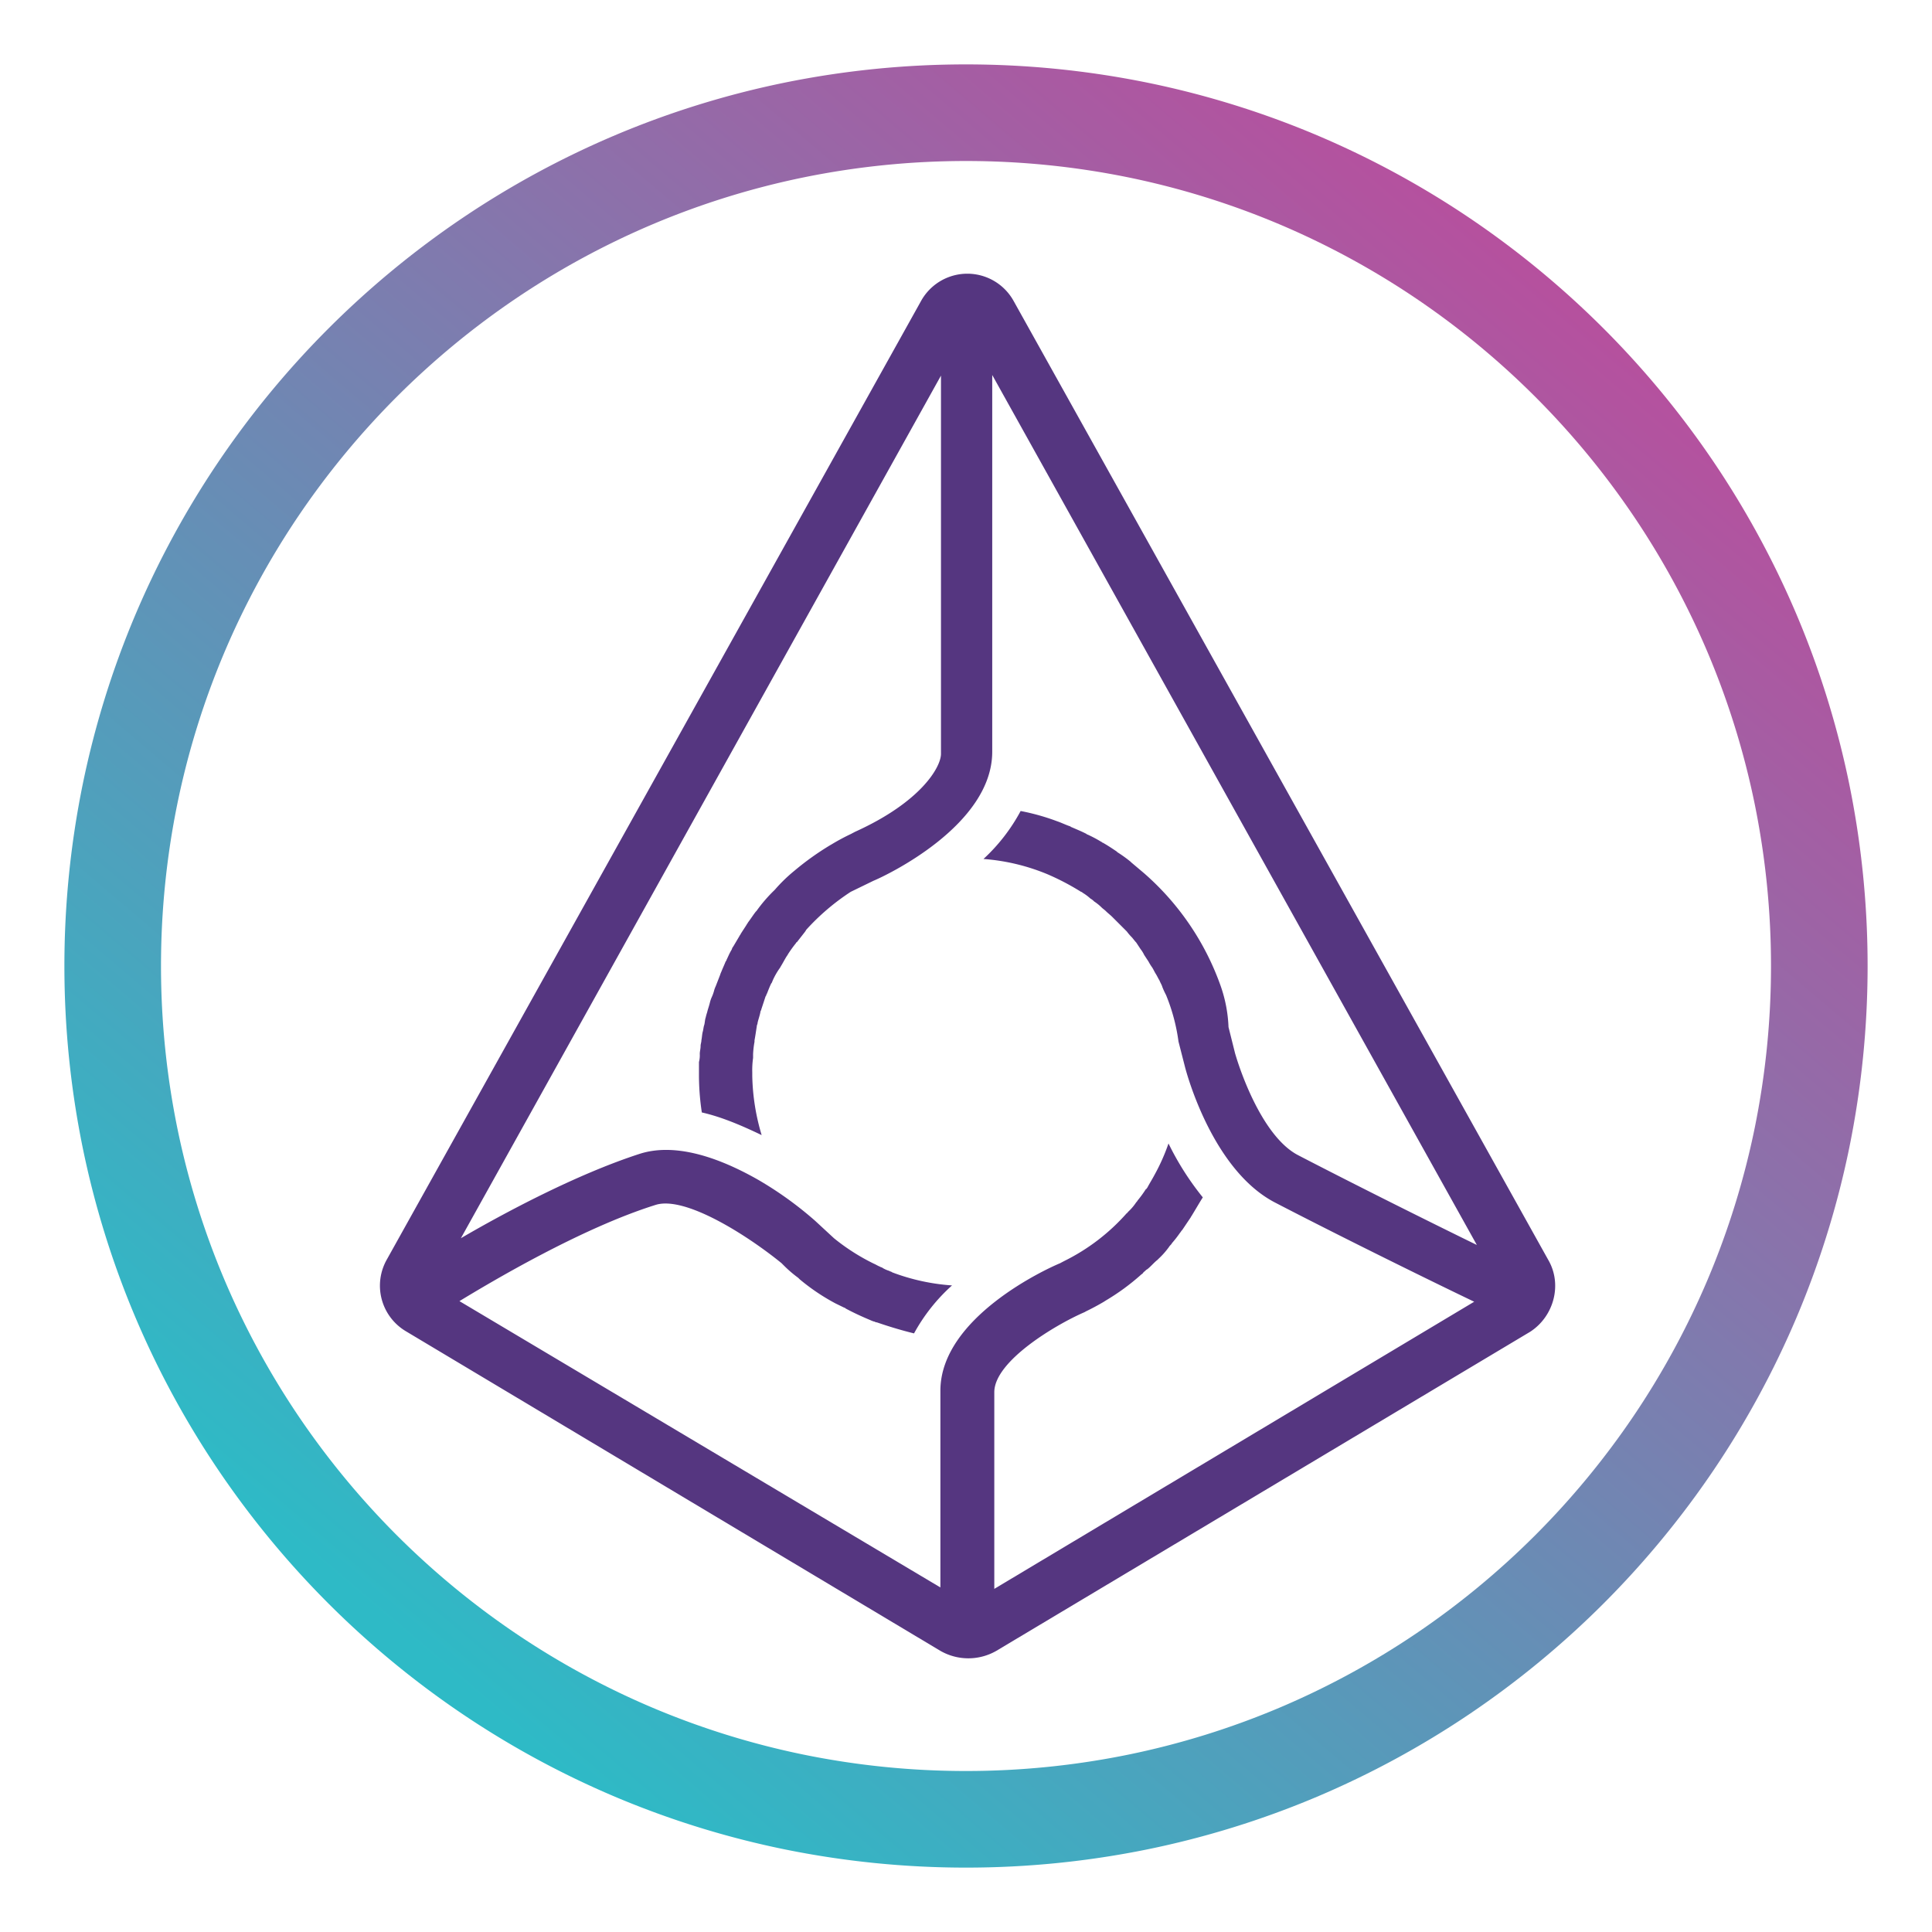 <svg xmlns="http://www.w3.org/2000/svg" xmlns:xlink="http://www.w3.org/1999/xlink" width="600" height="600" viewBox="0 0 600 600"><defs><linearGradient id="a" x1="0.843" y1="0.135" x2="0.206" y2="0.886" gradientUnits="objectBoundingBox"><stop offset="0" stop-color="#b6509e"/><stop offset="1" stop-color="#2ebac6"/></linearGradient><clipPath id="c"><rect width="600" height="600"/></clipPath></defs><g id="b" clip-path="url(#c)"><path d="M-461,16584a282.152,282.152,0,0,1-56.43-5.689A278.714,278.714,0,0,1-569.989,16562a279.879,279.879,0,0,1-47.562-25.816,281.908,281.908,0,0,1-41.439-34.189,282.092,282.092,0,0,1-34.191-41.439A279.938,279.938,0,0,1-719,16412.988a278.581,278.581,0,0,1-16.315-52.56A282.074,282.074,0,0,1-741,16304a282.074,282.074,0,0,1,5.688-56.43A278.581,278.581,0,0,1-719,16195.011a280.059,280.059,0,0,1,25.816-47.563,282,282,0,0,1,34.191-41.438,282.062,282.062,0,0,1,41.439-34.191A280.058,280.058,0,0,1-569.989,16046a278.57,278.57,0,0,1,52.559-16.315A282.1,282.1,0,0,1-461,16024a282.1,282.1,0,0,1,56.43,5.688A278.568,278.568,0,0,1-352.011,16046a280.059,280.059,0,0,1,47.562,25.815,282.07,282.07,0,0,1,41.439,34.191,282,282,0,0,1,34.191,41.438A280.073,280.073,0,0,1-203,16195.011a278.559,278.559,0,0,1,16.315,52.559A282.066,282.066,0,0,1-181,16304a282.066,282.066,0,0,1-5.689,56.43,278.583,278.583,0,0,1-16.315,52.56,279.941,279.941,0,0,1-25.816,47.563,282.087,282.087,0,0,1-34.191,41.439,281.917,281.917,0,0,1-41.439,34.189A279.889,279.889,0,0,1-352.011,16562a278.707,278.707,0,0,1-52.559,16.316A282.154,282.154,0,0,1-461,16584Zm0-530a251.866,251.866,0,0,0-50.384,5.079,248.733,248.733,0,0,0-46.928,14.567,249.955,249.955,0,0,0-42.466,23.05,251.827,251.827,0,0,0-37,30.527,251.764,251.764,0,0,0-30.527,37,250.02,250.02,0,0,0-23.05,42.466,248.736,248.736,0,0,0-14.567,46.928A251.844,251.844,0,0,0-711,16304a251.844,251.844,0,0,0,5.079,50.384,248.793,248.793,0,0,0,14.567,46.928,250.029,250.029,0,0,0,23.05,42.467,251.933,251.933,0,0,0,30.527,37,252.012,252.012,0,0,0,37,30.527,250.162,250.162,0,0,0,42.466,23.051,248.874,248.874,0,0,0,46.928,14.564A251.767,251.767,0,0,0-461,16554a251.767,251.767,0,0,0,50.384-5.08,248.86,248.86,0,0,0,46.928-14.564,250.155,250.155,0,0,0,42.466-23.051,251.893,251.893,0,0,0,37-30.527,251.934,251.934,0,0,0,30.527-37,250.046,250.046,0,0,0,23.05-42.467,248.792,248.792,0,0,0,14.567-46.928A251.838,251.838,0,0,0-211,16304a251.838,251.838,0,0,0-5.079-50.384,248.74,248.74,0,0,0-14.567-46.928,250,250,0,0,0-23.05-42.466,251.77,251.77,0,0,0-30.527-37,251.831,251.831,0,0,0-37-30.527,249.951,249.951,0,0,0-42.466-23.05,248.723,248.723,0,0,0-46.928-14.567A251.867,251.867,0,0,0-461,16054Z" transform="translate(761.001 -16003.998)" fill="url(#a)"/><path d="M787.342,599.6,621.431,302.023a16.433,16.433,0,0,0-28.92,0L426.662,599.6a16.464,16.464,0,0,0,5.9,22.2l166.1,99.318a17.442,17.442,0,0,0,17.251,0l165.848-99.128c7.357-4.757,10.084-14.714,5.581-22.388M661.957,479.667l-4.059-3.425-.254-.254a40.4,40.4,0,0,0-4.059-2.917l-.254-.254c-1.332-.888-2.727-1.839-4.313-2.727-.253,0-.253-.254-.444-.254a40.174,40.174,0,0,0-4.313-2.283c-.254,0-.254-.254-.444-.254-1.332-.7-2.917-1.332-4.5-2.029-.254,0-.254-.254-.444-.254-1.332-.444-2.727-1.141-4.059-1.585a69.326,69.326,0,0,0-11.289-3.171,56.588,56.588,0,0,1-11.543,14.9,64.055,64.055,0,0,1,19.914,4.757,76.829,76.829,0,0,1,10.4,5.454.635.635,0,0,1,.444.254,15.6,15.6,0,0,1,2.473,1.839,4.655,4.655,0,0,1,1.142.888,14.529,14.529,0,0,1,2.283,1.839c.444.444.888.7,1.331,1.142.7.7,1.332,1.141,2.03,1.839l1.332,1.332,1.839,1.839,1.332,1.332a15.823,15.823,0,0,0,1.586,1.839c.444.507.888,1.141,1.332,1.585l1.332,2.029a9.705,9.705,0,0,1,1.141,1.839l1.332,2.03a15.552,15.552,0,0,0,1.141,1.839c.444.7.7,1.332,1.142,2.029s.7,1.332,1.141,2.03c.254.7.7,1.332.888,2.029a23.192,23.192,0,0,0,1.141,2.474,58.42,58.42,0,0,1,3.869,14.46l2.03,7.928c.888,3.425,9.069,32.345,28.032,42.112,21.754,11.289,50.484,25.369,61.773,30.76L615.342,701.834V640.759c0-9.7,19.217-21.056,28.032-24.862l.444-.254c1.839-.888,3.615-1.839,5.454-2.917l.7-.444a69.882,69.882,0,0,0,10.845-7.928c.254-.253.7-.444.888-.888.444-.254.7-.7,1.141-.888,1.142-.888,2.03-2.03,3.171-2.917l.444-.444a24.44,24.44,0,0,0,3.171-3.615c.254-.444.7-.7.888-1.141a34.544,34.544,0,0,0,2.474-3.171c.254-.254.444-.7.7-.888l2.727-4.059c0-.254.253-.254.253-.444,1.142-1.839,2.283-3.869,3.425-5.644a87.786,87.786,0,0,1-10.655-16.744,61.492,61.492,0,0,1-4.313,9.7c-.7,1.332-1.585,2.727-2.283,4.059-.254.254-.254.444-.444.444a34.324,34.324,0,0,1-2.283,3.171c-.254.254-.444.7-.7.888a15.827,15.827,0,0,1-2.473,2.917c-.254.254-.254.444-.444.444a63.268,63.268,0,0,1-19.471,14.9l-1.332.7c-3.869,1.585-37.1,16.743-37.1,39.575V701.39L449.24,612.472c9.7-5.9,37.8-22.642,60.885-29.872,9.069-2.917,28.286,9.259,39.131,18.075l.7.7a38.026,38.026,0,0,0,4.5,3.869l.444.444A64.191,64.191,0,0,0,566,613.17l2.727,1.332a.636.636,0,0,1,.444.254c2.473,1.332,4.947,2.473,7.674,3.615a8.456,8.456,0,0,0,1.142.444c.253,0,.444.254.887.254,3.869,1.332,7.674,2.474,11.543,3.425a56.193,56.193,0,0,1,11.8-14.9,64.832,64.832,0,0,1-18.583-4.059c-.253-.254-.7-.254-.888-.444a9.421,9.421,0,0,1-2.03-.888c-.253-.254-.7-.254-.888-.444-.7-.253-1.332-.7-1.839-.888a64.664,64.664,0,0,1-12.431-7.928l-5.9-5.454A111.682,111.682,0,0,0,542.026,574.8c-14.714-8.372-27.144-11.1-36.658-8.118-19.661,6.342-42.112,18.329-55.684,26.257l149.1-267.894V442.5c0,4.059-6.088,14.9-26.7,24.227l-1.332.7a66.919,66.919,0,0,0-5.9,3.171l-.444.254a86.871,86.871,0,0,0-11.1,7.928,48.968,48.968,0,0,0-6.089,5.9l-.253.254a46.494,46.494,0,0,0-5.454,6.342l-.254.254c-.888,1.142-1.586,2.283-2.473,3.425,0,.254-.254.254-.254.444-.7,1.141-1.332,2.029-2.03,3.171,0,.254-.254.254-.254.444l-2.029,3.425c-.254.253-.254.444-.444.888-.7,1.141-1.142,2.283-1.586,3.171a.634.634,0,0,1-.254.444c-.444,1.142-.888,2.029-1.332,3.171a8.466,8.466,0,0,0-.444,1.142l-1.332,3.425a8.448,8.448,0,0,0-.444,1.142,12.9,12.9,0,0,1-.888,2.474,10.963,10.963,0,0,0-.444,1.332c-.254,1.142-.7,2.283-.888,3.171a14.84,14.84,0,0,0-.444,1.586c-.253.7-.253,1.586-.444,2.283-.254.7-.254,1.332-.444,2.029-.254.888-.254,1.839-.444,2.727,0,.7-.254,1.142-.254,1.839,0,.888-.254,1.586-.254,2.474a8.219,8.219,0,0,1-.253,2.473v3.425a77.719,77.719,0,0,0,.888,12.241c5.9,1.331,11.987,3.869,18.583,7.04a67.93,67.93,0,0,1-2.917-18.329V541.44a26.846,26.846,0,0,1,.253-4.5V535.8a27.858,27.858,0,0,1,.444-3.869v-.444c.254-1.332.444-2.727.7-4.313,0-.444.254-.7.254-1.142.254-1.141.7-2.283.888-3.425,0-.254.254-.444.254-.7l1.332-4.059c.254-.254.254-.7.444-.888.444-1.142.888-2.283,1.332-3.171.254-.254.254-.444.444-.888a22.169,22.169,0,0,1,2.029-3.615,4.258,4.258,0,0,0,.444-.7c.7-1.142,1.141-2.03,1.839-3.171a4.261,4.261,0,0,0,.444-.7,38.589,38.589,0,0,1,2.473-3.425.248.248,0,0,1,.254-.254c.888-1.141,1.586-2.029,2.473-3.171a4.278,4.278,0,0,0,.444-.7,70.822,70.822,0,0,1,13.826-11.8l7.04-3.425c3.869-1.585,36.912-17.187,36.912-40.083V324.854l150.5,270.177c-13.382-6.532-37.1-18.329-55.431-27.842-10.655-5.454-17.631-24.671-19.661-31.711l-2.03-8.118a43.649,43.649,0,0,0-2.474-12.875,83.4,83.4,0,0,0-23.656-34.819" transform="translate(-306.555 -208.396)" fill="#553680"/></g></svg>
